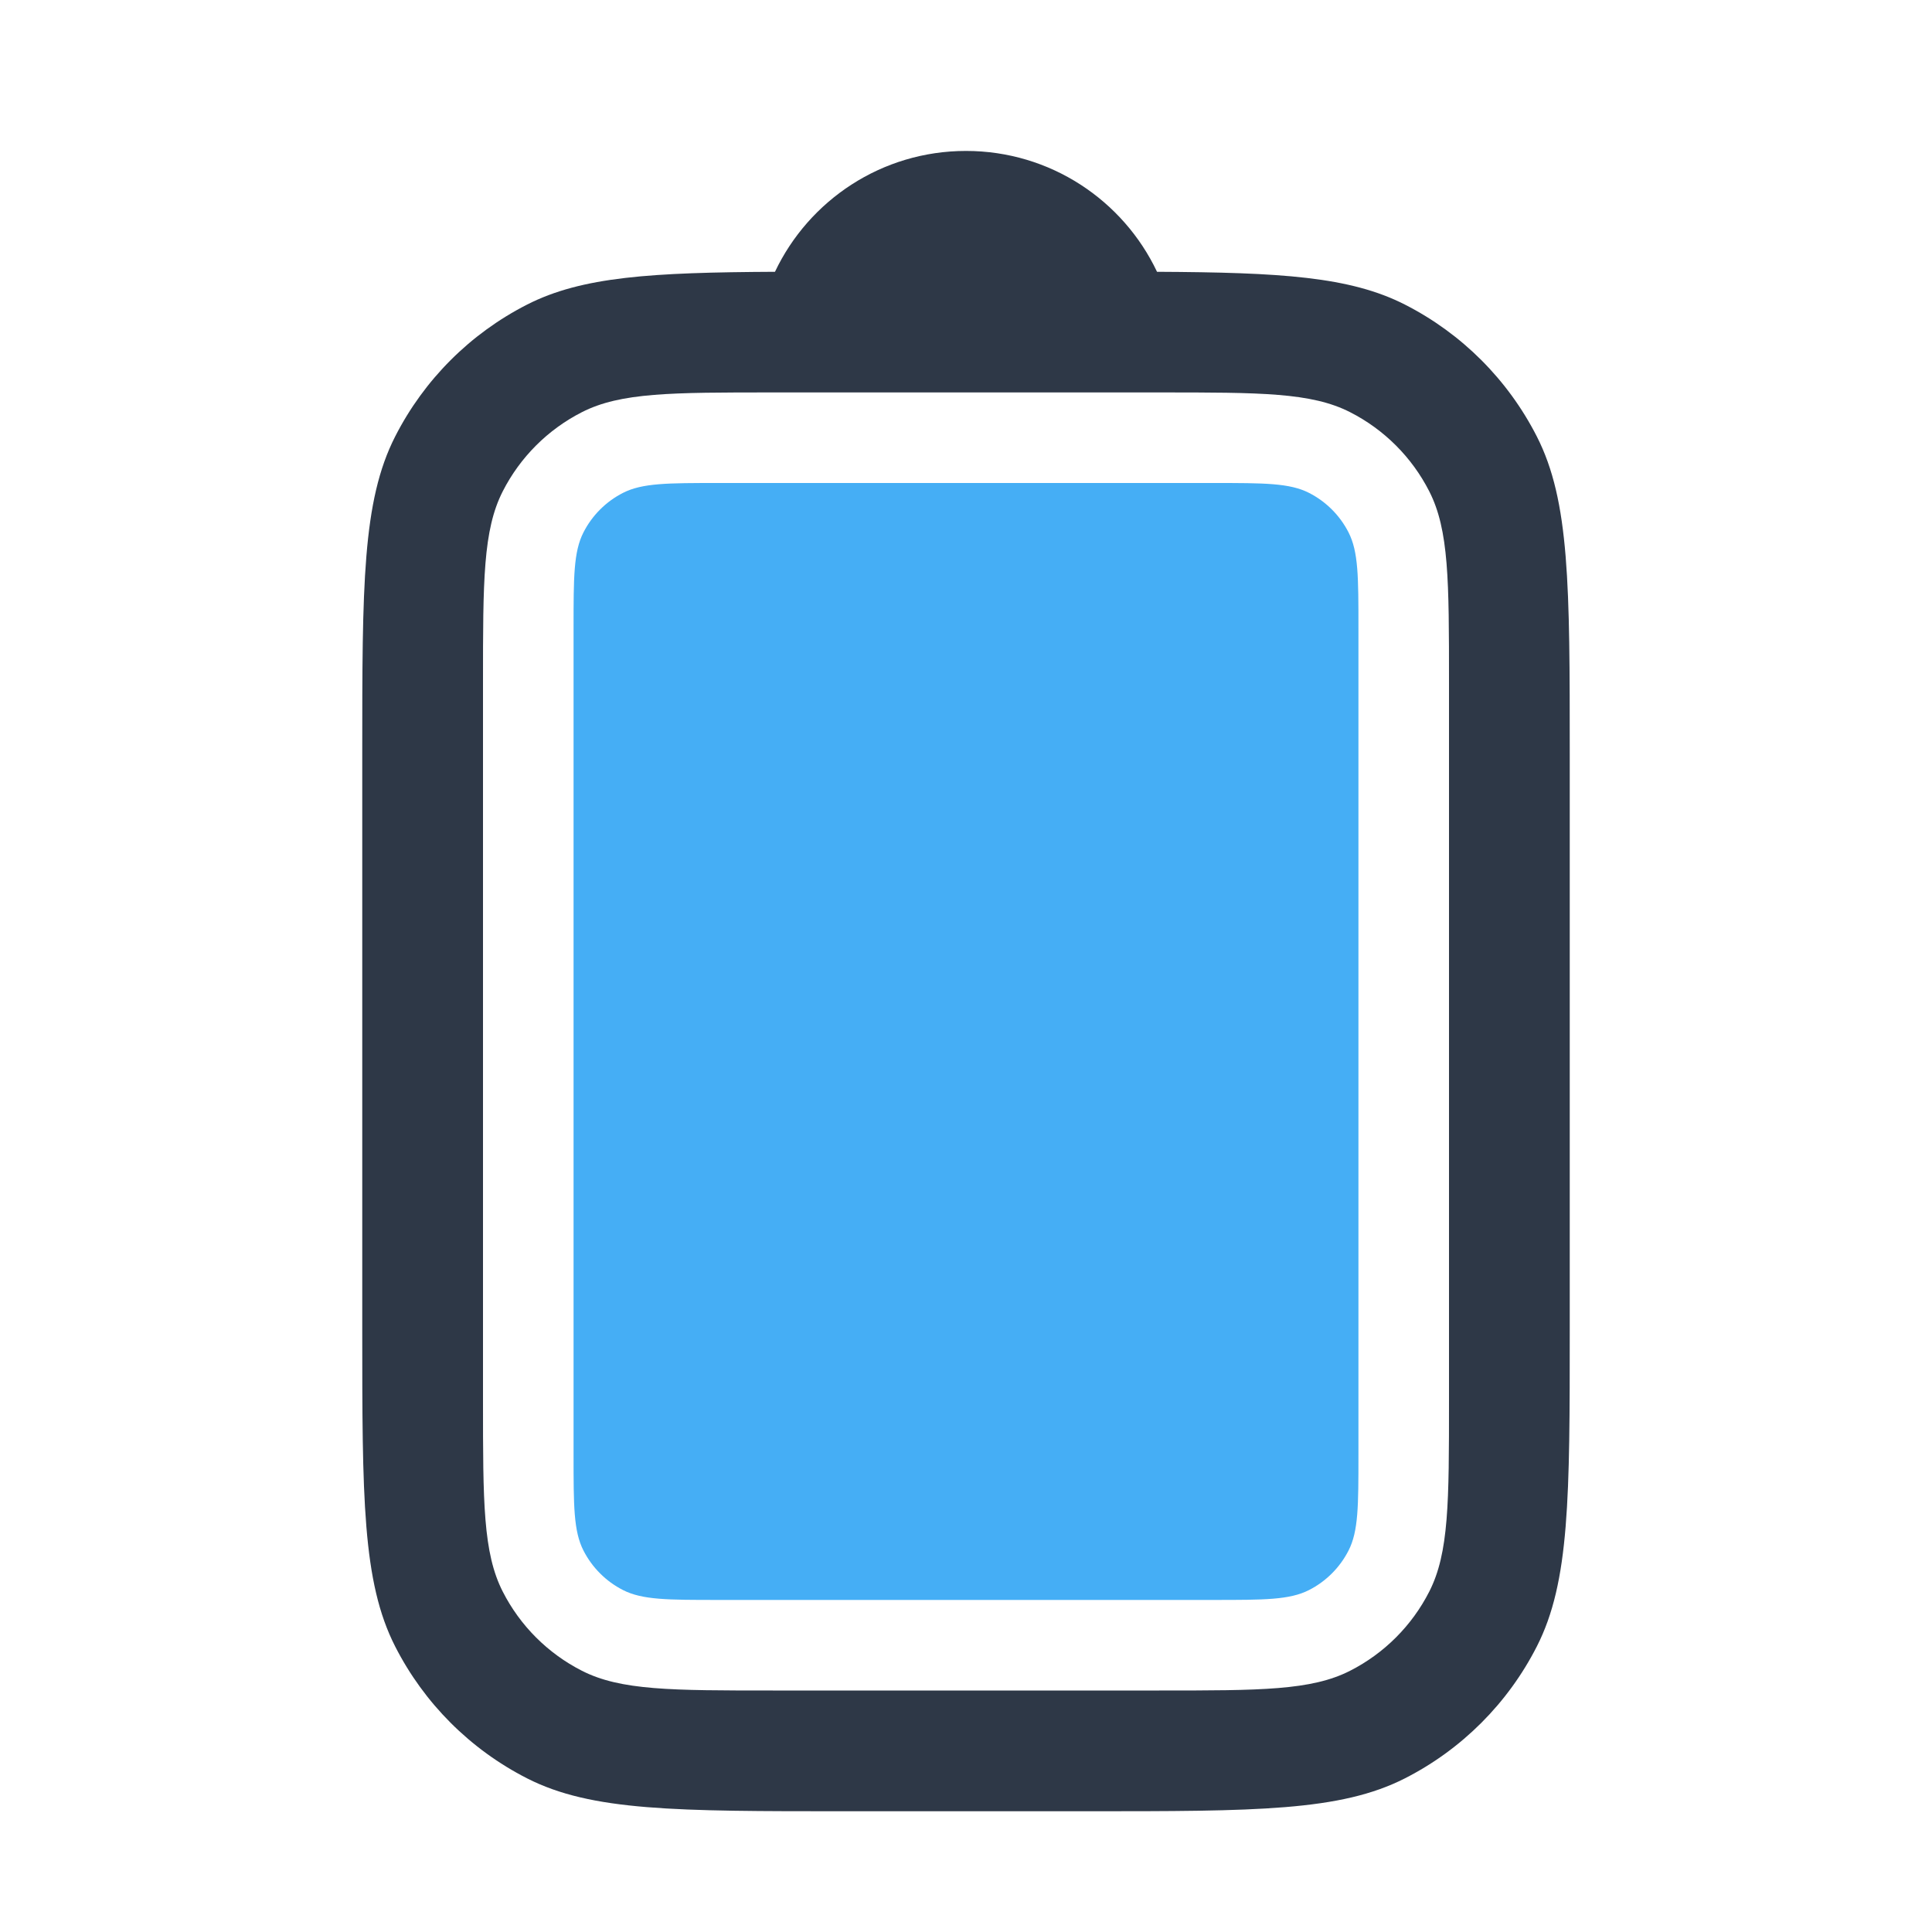 <svg xmlns="http://www.w3.org/2000/svg" width="128" height="128" fill="none" viewBox="0 0 128 128"><path fill="#2E3847" fill-rule="evenodd" d="M51.344 18.007C43.156 18.049 38.56 18.325 34.92 20.18C31.157 22.097 28.097 25.157 26.18 28.92C24 33.198 24 38.799 24 50V88C24 99.201 24 104.802 26.18 109.08C28.097 112.843 31.157 115.903 34.92 117.82C39.198 120 44.799 120 56 120H72C83.201 120 88.802 120 93.08 117.82C96.843 115.903 99.903 112.843 101.82 109.08C104 104.802 104 99.201 104 88V50C104 38.799 104 33.198 101.82 28.92C99.903 25.157 96.843 22.097 93.08 20.18C89.44 18.325 84.844 18.049 76.656 18.007C74.411 13.273 69.588 10 64 10C58.412 10 53.589 13.273 51.344 18.007ZM32 45.2C32 38.479 32 35.119 33.308 32.552C34.458 30.294 36.294 28.458 38.552 27.308C41.119 26 44.479 26 51.2 26H76.8C83.521 26 86.881 26 89.448 27.308C91.706 28.458 93.542 30.294 94.692 32.552C96 35.119 96 38.479 96 45.2V92.8C96 99.521 96 102.881 94.692 105.448C93.542 107.706 91.706 109.542 89.448 110.692C86.881 112 83.521 112 76.8 112H51.2C44.479 112 41.119 112 38.552 110.692C36.294 109.542 34.458 107.706 33.308 105.448C32 102.881 32 99.521 32 92.8V45.2Z" clip-rule="evenodd"/><path fill="#45AEF5" d="M38 41.6C38 38.24 38 36.559 38.654 35.276C39.229 34.147 40.147 33.229 41.276 32.654C42.559 32 44.24 32 47.6 32H80.4C83.76 32 85.441 32 86.724 32.654C87.853 33.229 88.771 34.147 89.346 35.276C90 36.559 90 38.24 90 41.6V96.4C90 99.76 90 101.44 89.346 102.724C88.771 103.853 87.853 104.771 86.724 105.346C85.441 106 83.76 106 80.4 106H47.6C44.24 106 42.559 106 41.276 105.346C40.147 104.771 39.229 103.853 38.654 102.724C38 101.44 38 99.76 38 96.4V41.6Z"/></svg>